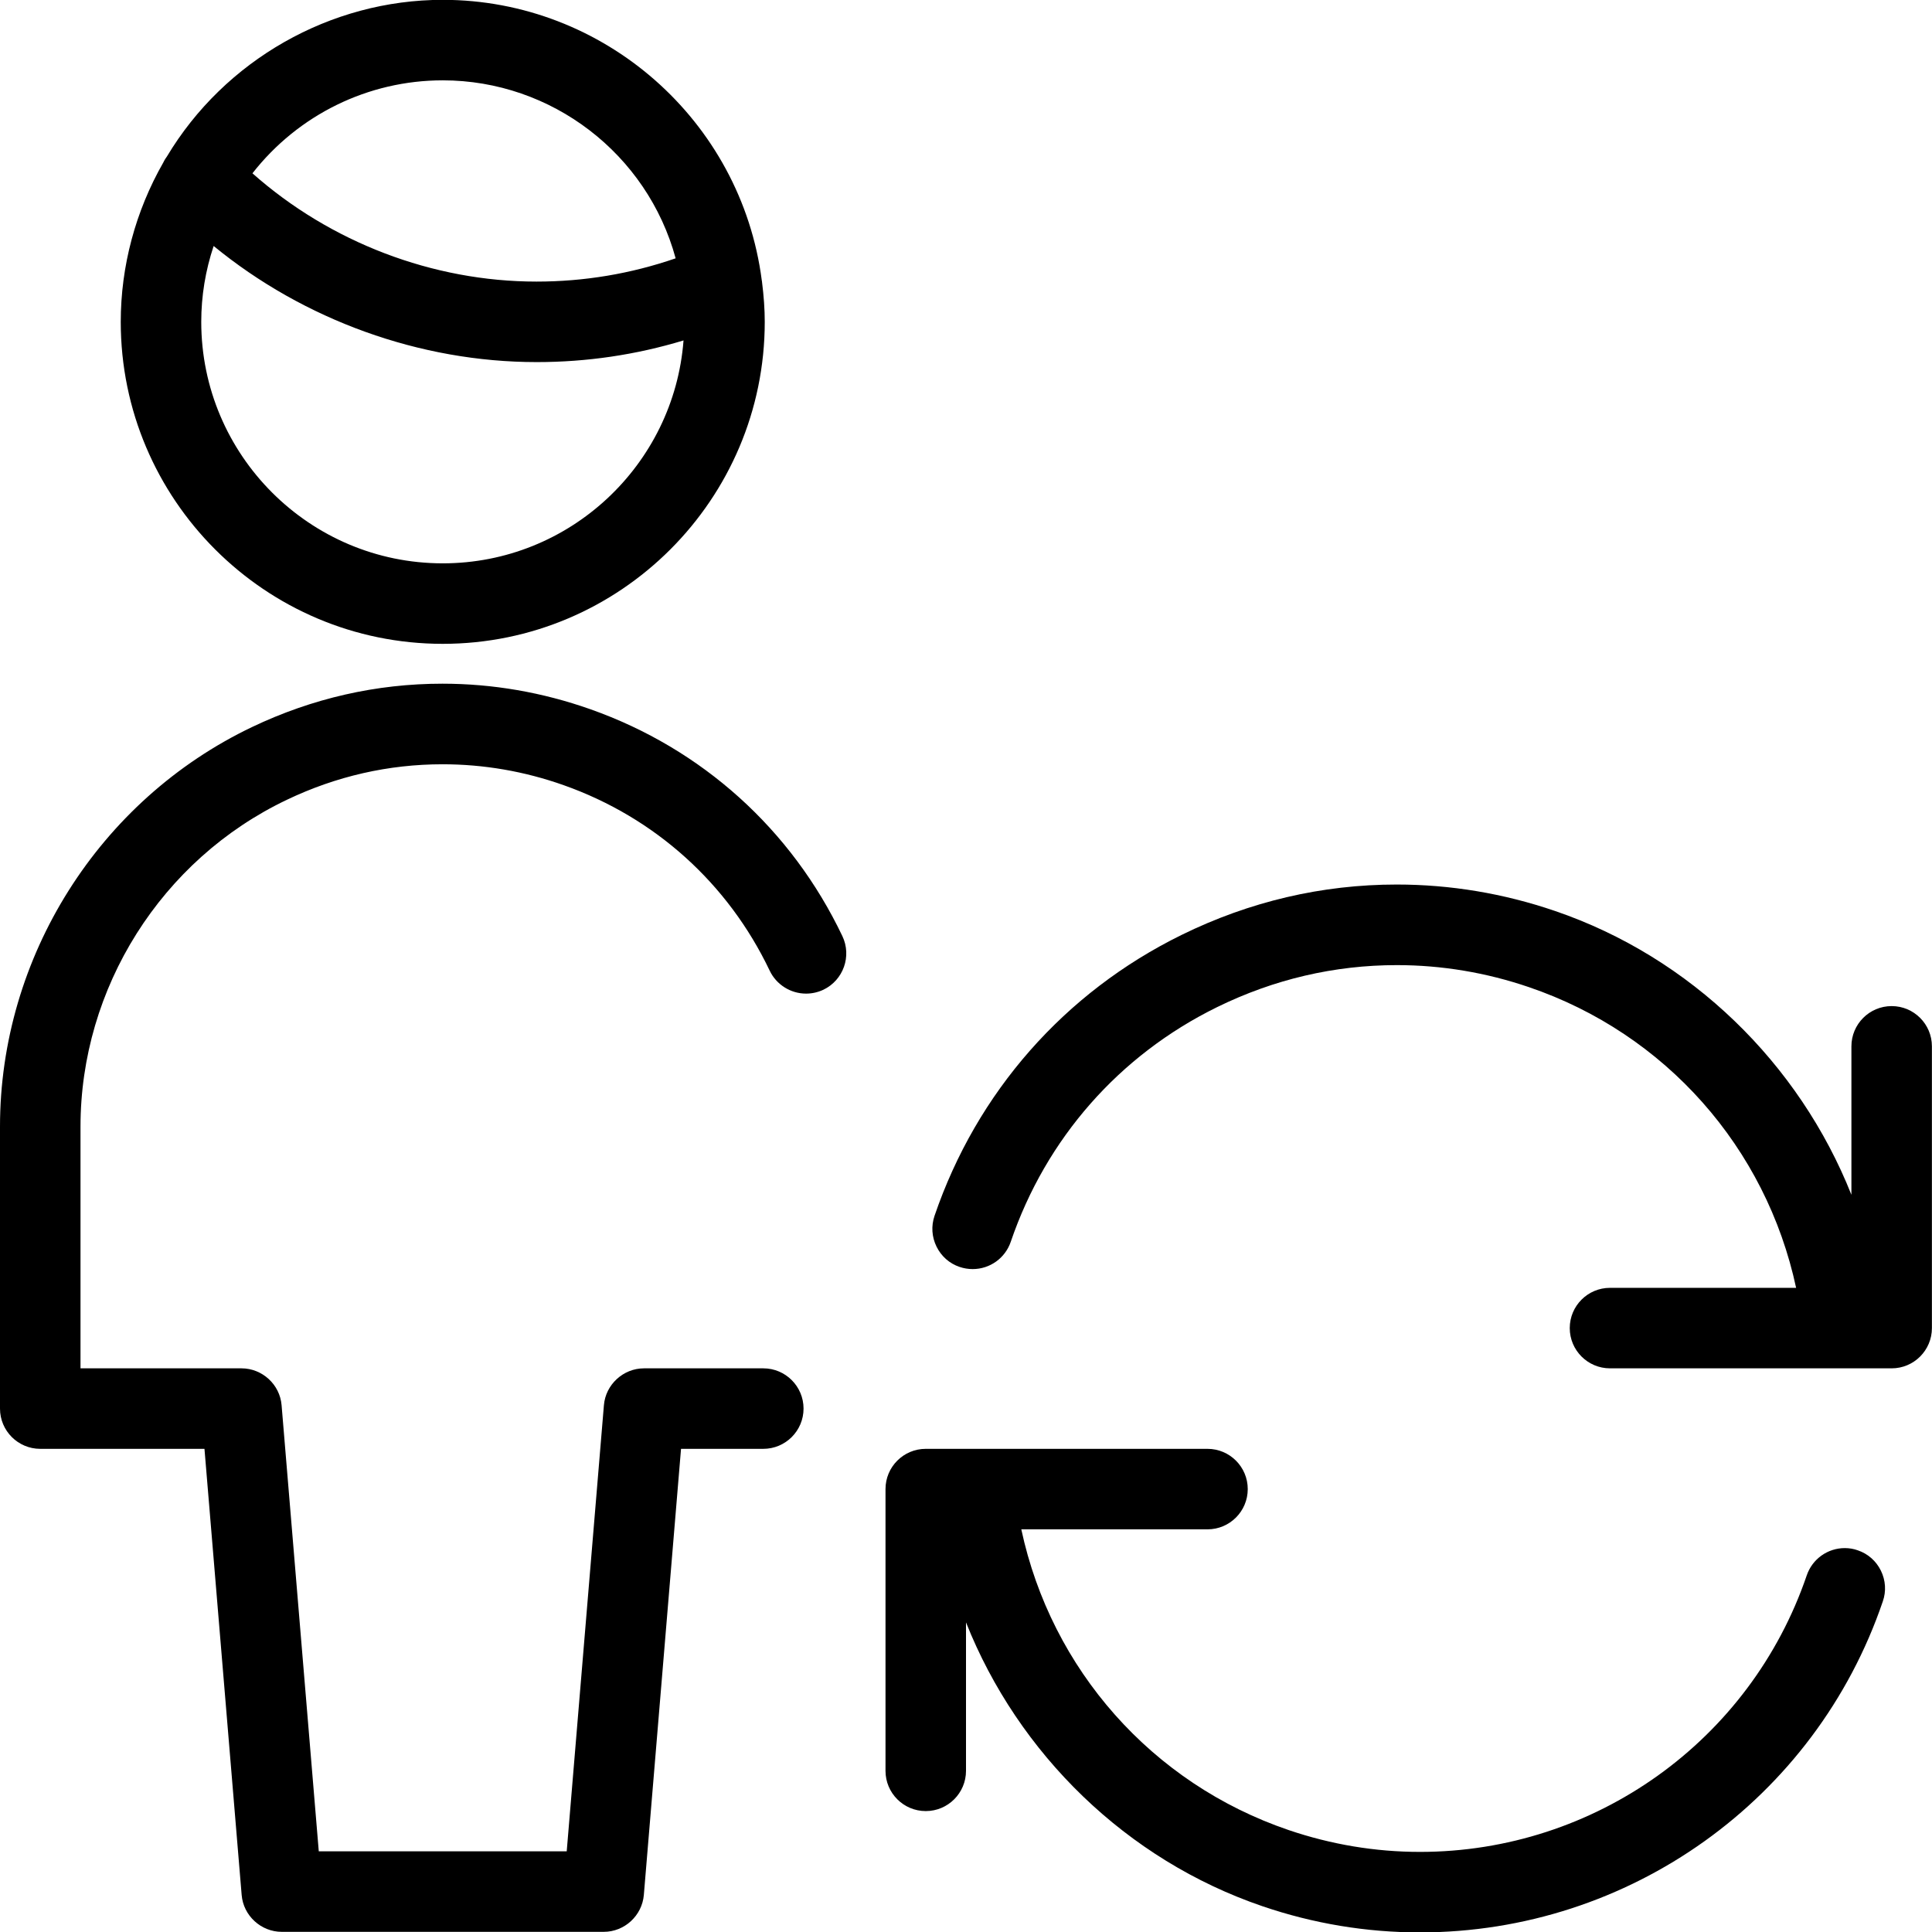 <?xml version="1.0" encoding="utf-8"?>
<!-- Generator: Adobe Illustrator 22.1.0, SVG Export Plug-In . SVG Version: 6.00 Build 0)  -->
<svg version="1.1" id="Light" xmlns="http://www.w3.org/2000/svg" xmlns:xlink="http://www.w3.org/1999/xlink" x="0px" y="0px"
	 viewBox="0 0 24 24" style="enable-background:new 0 0 24 24;" xml:space="preserve">
<g>
	<title>single-man-actions-refresh</title>
	<path d="M17.638,24.005c-0.664,0-1.322-0.109-1.955-0.325c-1.689-0.576-3.034-1.893-3.683-3.526v1.844c0,0.276-0.224,0.5-0.5,0.5
		s-0.5-0.224-0.5-0.5v-3.5c0-0.276,0.224-0.5,0.5-0.5H15c0.276,0,0.5,0.224,0.5,0.5s-0.224,0.5-0.5,0.5h-2.313
		c0.373,1.741,1.623,3.157,3.319,3.735c0.529,0.18,1.078,0.272,1.633,0.272c2.173,0,4.104-1.381,4.805-3.435
		c0.069-0.203,0.259-0.339,0.473-0.339c0.055,0,0.11,0.009,0.162,0.028c0.125,0.042,0.227,0.132,0.286,0.252
		c0.059,0.12,0.068,0.256,0.024,0.382C22.552,22.352,20.24,24.005,17.638,24.005z"/>
	<path d="M20,16.998c-0.276,0-0.5-0.224-0.5-0.5s0.224-0.5,0.5-0.5h2.312c-0.373-1.741-1.622-3.157-3.318-3.735
		c-0.533-0.182-1.086-0.274-1.642-0.274c-0.776,0-1.527,0.176-2.233,0.522c-1.216,0.597-2.126,1.633-2.563,2.915
		c-0.069,0.203-0.259,0.339-0.473,0.339c-0.055,0-0.11-0.009-0.163-0.027c-0.125-0.042-0.227-0.132-0.286-0.252
		s-0.068-0.255-0.025-0.382c0.524-1.535,1.614-2.775,3.069-3.49c0.845-0.415,1.744-0.626,2.673-0.626
		c0.666,0,1.327,0.11,1.965,0.328c1.688,0.576,3.034,1.893,3.683,3.526v-1.844c0-0.276,0.224-0.5,0.5-0.5s0.5,0.224,0.5,0.5v3.5
		c0,0.276-0.224,0.5-0.5,0.5H20z"/>
	<path d="M5.5,7.998c-2.206,0-4-1.794-4-4c0-0.691,0.183-1.375,0.529-1.98c0.015-0.032,0.032-0.057,0.044-0.073
		C2.79,0.747,4.104-0.002,5.5-0.002c2.002,0,3.706,1.498,3.963,3.484c0,0.003,0.002,0.011,0.002,0.011
		C9.489,3.684,9.5,3.844,9.5,3.998C9.5,6.204,7.706,7.998,5.5,7.998z M2.654,3.056C2.552,3.361,2.5,3.677,2.5,3.998
		c0,1.654,1.346,3,3,3c1.576,0,2.873-1.222,2.991-2.769C7.9,4.408,7.289,4.498,6.669,4.498c0,0-0.003,0-0.003,0
		C5.218,4.498,3.776,3.976,2.654,3.056z M3.136,2.153c0.966,0.857,2.24,1.345,3.529,1.345c0.592,0,1.171-0.097,1.728-0.289
		C8.042,1.916,6.857,0.998,5.5,0.998C4.573,0.998,3.704,1.426,3.136,2.153z"/>
	<path d="M3.5,23.998c-0.258,0-0.477-0.201-0.498-0.458L2.54,17.998H0.5c-0.276,0-0.5-0.224-0.5-0.5v-3.5
		c-0.001-2.109,1.229-4.059,3.132-4.967c0.749-0.357,1.545-0.538,2.364-0.538c0.624,0,1.243,0.107,1.84,0.318
		c1.385,0.49,2.496,1.491,3.128,2.817c0.119,0.249,0.013,0.548-0.236,0.667c-0.069,0.032-0.141,0.048-0.215,0.048c0,0,0,0,0,0
		c-0.192,0-0.369-0.112-0.451-0.284c-0.517-1.085-1.426-1.904-2.559-2.305c-0.488-0.173-0.995-0.26-1.505-0.26
		c-0.67,0-1.321,0.148-1.934,0.441C2.005,10.677,0.999,12.272,1,13.998v3h2c0.258,0,0.477,0.201,0.498,0.458l0.462,5.542h3.08
		l0.462-5.542C7.523,17.2,7.742,16.998,8,16.998h1.482c0.276,0,0.5,0.224,0.5,0.5s-0.224,0.5-0.5,0.5H8.46L7.998,23.54
		c-0.022,0.257-0.24,0.458-0.498,0.458H3.5z"/>
</g>
</svg>

